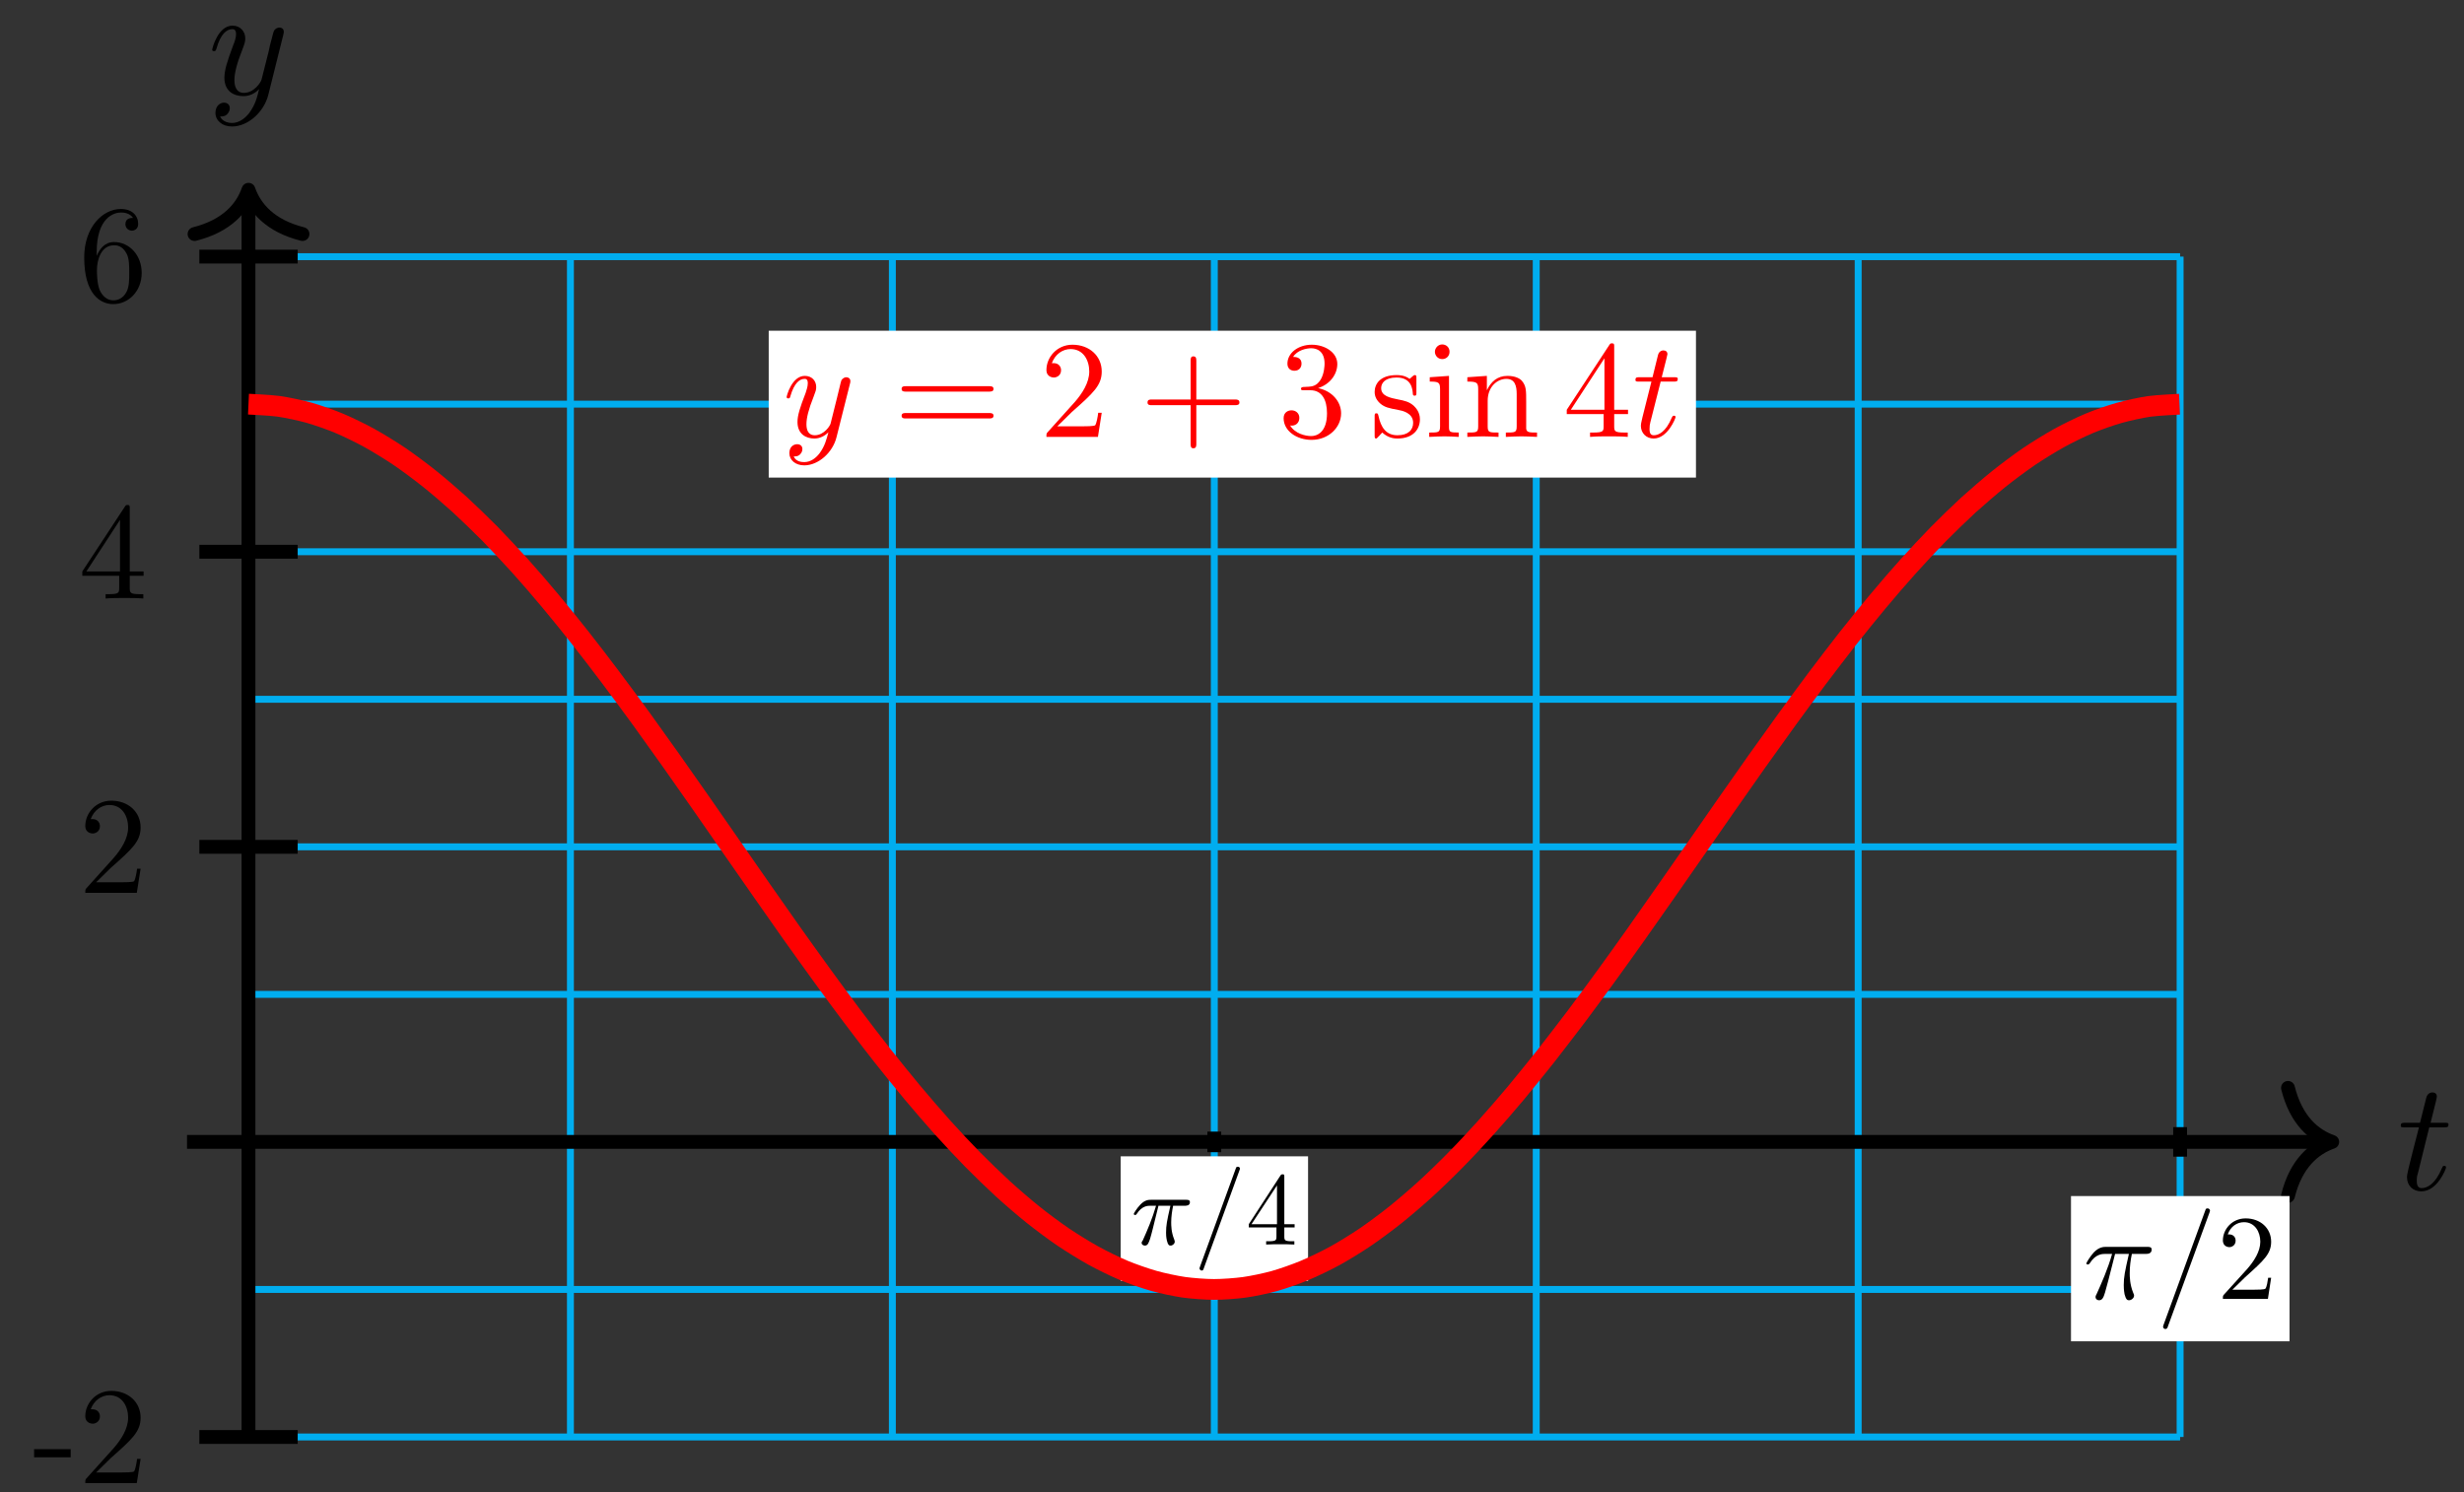 <?xml version="1.0" encoding="UTF-8"?>
<svg xmlns="http://www.w3.org/2000/svg" xmlns:xlink="http://www.w3.org/1999/xlink" width="142pt" height="86pt" viewBox="0 0 142 86" version="1.1">
<rect x="0" y="0" width="142" height="86" fill="#333333" stroke="none"/>
<defs>
<g>
<symbol overflow="visible" id="glyph0-0">
<path style="stroke:none;" d=""/>
</symbol>
<symbol overflow="visible" id="glyph0-1">
<path style="stroke:none;" d="M 1.844 -3.594 L 2.688 -3.594 C 2.875 -3.594 2.953 -3.594 2.953 -3.766 C 2.953 -3.859 2.875 -3.859 2.703 -3.859 L 1.922 -3.859 C 2.25 -5.141 2.281 -5.312 2.281 -5.375 C 2.281 -5.531 2.172 -5.609 2.031 -5.609 C 2 -5.609 1.75 -5.609 1.672 -5.297 L 1.312 -3.859 L 0.469 -3.859 C 0.297 -3.859 0.203 -3.859 0.203 -3.688 C 0.203 -3.594 0.281 -3.594 0.453 -3.594 L 1.25 -3.594 C 0.594 -1.047 0.562 -0.891 0.562 -0.719 C 0.562 -0.234 0.906 0.094 1.391 0.094 C 2.312 0.094 2.812 -1.203 2.812 -1.281 C 2.812 -1.375 2.75 -1.375 2.703 -1.375 C 2.625 -1.375 2.625 -1.344 2.578 -1.25 C 2.188 -0.312 1.719 -0.094 1.406 -0.094 C 1.219 -0.094 1.125 -0.219 1.125 -0.516 C 1.125 -0.719 1.141 -0.797 1.188 -0.938 Z M 1.844 -3.594 "/>
</symbol>
<symbol overflow="visible" id="glyph0-2">
<path style="stroke:none;" d="M 4.359 -3.422 C 4.391 -3.547 4.391 -3.562 4.391 -3.625 C 4.391 -3.781 4.266 -3.859 4.141 -3.859 C 4.047 -3.859 3.906 -3.812 3.828 -3.672 C 3.797 -3.625 3.734 -3.359 3.688 -3.188 C 3.625 -2.953 3.562 -2.719 3.516 -2.469 L 3.109 -0.859 C 3.078 -0.719 2.688 -0.094 2.094 -0.094 C 1.641 -0.094 1.547 -0.5 1.547 -0.828 C 1.547 -1.234 1.688 -1.797 2 -2.578 C 2.141 -2.953 2.172 -3.047 2.172 -3.234 C 2.172 -3.625 1.891 -3.969 1.438 -3.969 C 0.594 -3.969 0.266 -2.656 0.266 -2.578 C 0.266 -2.5 0.344 -2.5 0.375 -2.5 C 0.453 -2.5 0.469 -2.516 0.516 -2.656 C 0.75 -3.5 1.109 -3.766 1.422 -3.766 C 1.484 -3.766 1.641 -3.766 1.641 -3.484 C 1.641 -3.25 1.547 -3.016 1.484 -2.859 C 1.125 -1.906 0.969 -1.391 0.969 -0.969 C 0.969 -0.172 1.531 0.094 2.062 0.094 C 2.406 0.094 2.719 -0.047 2.969 -0.312 C 2.859 0.156 2.75 0.594 2.391 1.078 C 2.156 1.375 1.812 1.641 1.406 1.641 C 1.281 1.641 0.875 1.609 0.719 1.266 C 0.859 1.266 0.984 1.266 1.109 1.156 C 1.188 1.078 1.281 0.953 1.281 0.797 C 1.281 0.516 1.047 0.469 0.953 0.469 C 0.75 0.469 0.453 0.625 0.453 1.062 C 0.453 1.5 0.844 1.844 1.406 1.844 C 2.328 1.844 3.25 1.016 3.5 0.016 Z M 4.359 -3.422 "/>
</symbol>
<symbol overflow="visible" id="glyph1-0">
<path style="stroke:none;" d=""/>
</symbol>
<symbol overflow="visible" id="glyph1-1">
<path style="stroke:none;" d="M 2.203 -1.484 L 2.203 -1.953 L 0.094 -1.953 L 0.094 -1.484 Z M 2.203 -1.484 "/>
</symbol>
<symbol overflow="visible" id="glyph1-2">
<path style="stroke:none;" d="M 3.578 -1.391 L 3.375 -1.391 C 3.344 -1.141 3.281 -0.797 3.203 -0.672 C 3.141 -0.609 2.625 -0.609 2.453 -0.609 L 1.016 -0.609 L 1.859 -1.438 C 3.094 -2.531 3.578 -2.969 3.578 -3.766 C 3.578 -4.672 2.859 -5.312 1.891 -5.312 C 0.984 -5.312 0.391 -4.578 0.391 -3.859 C 0.391 -3.422 0.797 -3.422 0.828 -3.422 C 0.953 -3.422 1.234 -3.516 1.234 -3.844 C 1.234 -4.047 1.094 -4.25 0.812 -4.25 C 0.75 -4.25 0.734 -4.25 0.703 -4.25 C 0.891 -4.766 1.328 -5.062 1.781 -5.062 C 2.516 -5.062 2.859 -4.422 2.859 -3.766 C 2.859 -3.125 2.453 -2.5 2.016 -2 L 0.484 -0.297 C 0.391 -0.203 0.391 -0.188 0.391 0 L 3.359 0 Z M 3.578 -1.391 "/>
</symbol>
<symbol overflow="visible" id="glyph1-3">
<path style="stroke:none;" d="M 3.75 -1.312 L 3.75 -1.562 L 2.953 -1.562 L 2.953 -5.188 C 2.953 -5.344 2.953 -5.391 2.828 -5.391 C 2.75 -5.391 2.734 -5.391 2.672 -5.297 L 0.219 -1.562 L 0.219 -1.312 L 2.344 -1.312 L 2.344 -0.625 C 2.344 -0.328 2.328 -0.25 1.734 -0.25 L 1.562 -0.25 L 1.562 0 C 1.891 -0.031 2.312 -0.031 2.641 -0.031 C 2.984 -0.031 3.406 -0.031 3.734 0 L 3.734 -0.25 L 3.562 -0.25 C 2.969 -0.25 2.953 -0.328 2.953 -0.625 L 2.953 -1.312 Z M 2.391 -1.562 L 0.453 -1.562 L 2.391 -4.531 Z M 2.391 -1.562 "/>
</symbol>
<symbol overflow="visible" id="glyph1-4">
<path style="stroke:none;" d="M 3.641 -1.625 C 3.641 -2.641 2.938 -3.406 2.047 -3.406 C 1.5 -3.406 1.219 -3 1.047 -2.609 L 1.047 -2.812 C 1.047 -4.828 2.047 -5.109 2.453 -5.109 C 2.641 -5.109 2.969 -5.062 3.141 -4.797 C 3.031 -4.797 2.703 -4.797 2.703 -4.438 C 2.703 -4.188 2.906 -4.062 3.078 -4.062 C 3.203 -4.062 3.438 -4.141 3.438 -4.453 C 3.438 -4.922 3.094 -5.312 2.438 -5.312 C 1.406 -5.312 0.328 -4.281 0.328 -2.516 C 0.328 -0.391 1.266 0.172 2 0.172 C 2.891 0.172 3.641 -0.578 3.641 -1.625 Z M 2.922 -1.641 C 2.922 -1.25 2.922 -0.859 2.781 -0.562 C 2.547 -0.094 2.188 -0.047 2 -0.047 C 1.5 -0.047 1.266 -0.531 1.219 -0.641 C 1.062 -1.016 1.062 -1.656 1.062 -1.797 C 1.062 -2.422 1.328 -3.219 2.047 -3.219 C 2.172 -3.219 2.531 -3.219 2.781 -2.719 C 2.922 -2.438 2.922 -2.031 2.922 -1.641 Z M 2.922 -1.641 "/>
</symbol>
<symbol overflow="visible" id="glyph2-0">
<path style="stroke:none;" d=""/>
</symbol>
<symbol overflow="visible" id="glyph2-1">
<path style="stroke:none;" d="M 1.578 -2.234 L 2.266 -2.234 C 2.062 -1.344 2.016 -1.094 2.016 -0.688 C 2.016 -0.594 2.016 -0.438 2.062 -0.234 C 2.125 0.031 2.188 0.062 2.281 0.062 C 2.391 0.062 2.516 -0.047 2.516 -0.156 C 2.516 -0.203 2.516 -0.203 2.484 -0.297 C 2.312 -0.719 2.312 -1.109 2.312 -1.281 C 2.312 -1.594 2.359 -1.922 2.422 -2.234 L 3.094 -2.234 C 3.172 -2.234 3.391 -2.234 3.391 -2.438 C 3.391 -2.578 3.266 -2.578 3.156 -2.578 L 1.156 -2.578 C 1.016 -2.578 0.797 -2.578 0.531 -2.297 C 0.312 -2.062 0.156 -1.797 0.156 -1.766 C 0.156 -1.75 0.156 -1.703 0.234 -1.703 C 0.281 -1.703 0.297 -1.719 0.328 -1.766 C 0.625 -2.234 0.969 -2.234 1.094 -2.234 L 1.438 -2.234 C 1.234 -1.516 0.922 -0.781 0.672 -0.234 C 0.609 -0.156 0.609 -0.141 0.609 -0.094 C 0.609 0.016 0.719 0.062 0.797 0.062 C 0.969 0.062 1.016 -0.109 1.094 -0.328 C 1.172 -0.594 1.172 -0.609 1.25 -0.906 Z M 1.578 -2.234 "/>
</symbol>
<symbol overflow="visible" id="glyph2-2">
<path style="stroke:none;" d="M 2.625 -4.266 C 2.656 -4.344 2.656 -4.359 2.656 -4.375 C 2.656 -4.438 2.609 -4.484 2.531 -4.484 C 2.5 -4.484 2.453 -4.469 2.438 -4.438 L 0.359 1.266 C 0.328 1.344 0.328 1.375 0.328 1.375 C 0.328 1.438 0.391 1.5 0.453 1.5 C 0.531 1.5 0.547 1.453 0.578 1.359 Z M 2.625 -4.266 "/>
</symbol>
<symbol overflow="visible" id="glyph3-0">
<path style="stroke:none;" d=""/>
</symbol>
<symbol overflow="visible" id="glyph3-1">
<path style="stroke:none;" d="M 1.766 -0.984 L 1.766 -0.469 C 1.766 -0.25 1.75 -0.188 1.297 -0.188 L 1.172 -0.188 L 1.172 0 C 1.422 -0.016 1.734 -0.016 1.984 -0.016 C 2.234 -0.016 2.562 -0.016 2.797 0 L 2.797 -0.188 L 2.672 -0.188 C 2.234 -0.188 2.219 -0.25 2.219 -0.469 L 2.219 -0.984 L 2.812 -0.984 L 2.812 -1.172 L 2.219 -1.172 L 2.219 -3.891 C 2.219 -4.016 2.219 -4.047 2.125 -4.047 C 2.078 -4.047 2.047 -4.047 2 -3.984 L 0.172 -1.172 L 0.172 -0.984 Z M 1.797 -1.172 L 0.328 -1.172 L 1.797 -3.406 Z M 1.797 -1.172 "/>
</symbol>
<symbol overflow="visible" id="glyph4-0">
<path style="stroke:none;" d=""/>
</symbol>
<symbol overflow="visible" id="glyph4-1">
<path style="stroke:none;" d="M 1.844 -2.594 L 2.641 -2.594 C 2.406 -1.562 2.344 -1.266 2.344 -0.797 C 2.344 -0.703 2.344 -0.516 2.391 -0.266 C 2.469 0.031 2.547 0.078 2.641 0.078 C 2.781 0.078 2.938 -0.047 2.938 -0.188 C 2.938 -0.234 2.938 -0.25 2.891 -0.344 C 2.688 -0.844 2.688 -1.297 2.688 -1.484 C 2.688 -1.859 2.734 -2.234 2.812 -2.594 L 3.609 -2.594 C 3.703 -2.594 3.953 -2.594 3.953 -2.844 C 3.953 -3 3.812 -3 3.672 -3 L 1.344 -3 C 1.188 -3 0.922 -3 0.609 -2.672 C 0.375 -2.406 0.188 -2.078 0.188 -2.047 C 0.188 -2.047 0.188 -1.984 0.266 -1.984 C 0.328 -1.984 0.344 -2 0.391 -2.062 C 0.719 -2.594 1.125 -2.594 1.266 -2.594 L 1.672 -2.594 C 1.438 -1.75 1.062 -0.906 0.781 -0.281 C 0.719 -0.172 0.719 -0.156 0.719 -0.109 C 0.719 0.016 0.828 0.078 0.922 0.078 C 1.125 0.078 1.188 -0.125 1.266 -0.375 C 1.359 -0.703 1.359 -0.703 1.453 -1.062 Z M 1.844 -2.594 "/>
</symbol>
<symbol overflow="visible" id="glyph4-2">
<path style="stroke:none;" d="M 3.062 -4.969 C 3.094 -5.047 3.094 -5.078 3.094 -5.094 C 3.094 -5.156 3.031 -5.219 2.953 -5.219 C 2.906 -5.219 2.859 -5.203 2.844 -5.156 L 0.422 1.484 C 0.391 1.562 0.391 1.594 0.391 1.609 C 0.391 1.672 0.453 1.734 0.516 1.734 C 0.609 1.734 0.641 1.688 0.672 1.578 Z M 3.062 -4.969 "/>
</symbol>
<symbol overflow="visible" id="glyph5-0">
<path style="stroke:none;" d=""/>
</symbol>
<symbol overflow="visible" id="glyph5-1">
<path style="stroke:none;" d="M 0.891 -0.531 L 1.625 -1.25 C 2.703 -2.219 3.125 -2.594 3.125 -3.297 C 3.125 -4.078 2.5 -4.641 1.656 -4.641 C 0.859 -4.641 0.344 -4 0.344 -3.375 C 0.344 -2.984 0.703 -2.984 0.719 -2.984 C 0.844 -2.984 1.078 -3.078 1.078 -3.359 C 1.078 -3.547 0.953 -3.719 0.703 -3.719 C 0.656 -3.719 0.641 -3.719 0.625 -3.719 C 0.781 -4.172 1.156 -4.422 1.562 -4.422 C 2.188 -4.422 2.5 -3.859 2.5 -3.297 C 2.5 -2.734 2.141 -2.188 1.766 -1.75 L 0.422 -0.266 C 0.344 -0.188 0.344 -0.172 0.344 0 L 2.938 0 L 3.125 -1.219 L 2.953 -1.219 C 2.922 -1 2.875 -0.703 2.797 -0.594 C 2.75 -0.531 2.297 -0.531 2.141 -0.531 Z M 0.891 -0.531 "/>
</symbol>
<symbol overflow="visible" id="glyph6-0">
<path style="stroke:none;" d=""/>
</symbol>
<symbol overflow="visible" id="glyph6-1">
<path style="stroke:none;" d="M 3.875 -3.031 C 3.906 -3.141 3.906 -3.156 3.906 -3.219 C 3.906 -3.359 3.797 -3.438 3.672 -3.438 C 3.594 -3.438 3.469 -3.391 3.391 -3.266 C 3.375 -3.234 3.312 -2.984 3.281 -2.844 C 3.234 -2.625 3.172 -2.422 3.125 -2.203 L 2.766 -0.766 C 2.734 -0.641 2.391 -0.094 1.859 -0.094 C 1.453 -0.094 1.375 -0.438 1.375 -0.734 C 1.375 -1.094 1.5 -1.594 1.781 -2.297 C 1.906 -2.625 1.938 -2.703 1.938 -2.875 C 1.938 -3.234 1.688 -3.516 1.281 -3.516 C 0.531 -3.516 0.234 -2.359 0.234 -2.297 C 0.234 -2.219 0.312 -2.219 0.328 -2.219 C 0.406 -2.219 0.422 -2.234 0.453 -2.359 C 0.672 -3.109 0.984 -3.344 1.266 -3.344 C 1.328 -3.344 1.453 -3.344 1.453 -3.094 C 1.453 -2.891 1.375 -2.688 1.328 -2.531 C 1 -1.688 0.859 -1.234 0.859 -0.859 C 0.859 -0.156 1.359 0.094 1.828 0.094 C 2.141 0.094 2.422 -0.047 2.641 -0.266 C 2.531 0.141 2.438 0.531 2.125 0.953 C 1.906 1.234 1.609 1.453 1.25 1.453 C 1.125 1.453 0.766 1.438 0.641 1.125 C 0.766 1.125 0.875 1.125 0.984 1.031 C 1.062 0.953 1.141 0.859 1.141 0.703 C 1.141 0.453 0.922 0.422 0.844 0.422 C 0.656 0.422 0.391 0.547 0.391 0.938 C 0.391 1.344 0.75 1.641 1.25 1.641 C 2.062 1.641 2.891 0.906 3.109 0.016 Z M 3.875 -3.031 "/>
</symbol>
<symbol overflow="visible" id="glyph6-2">
<path style="stroke:none;" d="M 1.641 -3.188 L 2.391 -3.188 C 2.547 -3.188 2.625 -3.188 2.625 -3.344 C 2.625 -3.438 2.547 -3.438 2.406 -3.438 L 1.703 -3.438 C 1.984 -4.562 2.031 -4.719 2.031 -4.766 C 2.031 -4.906 1.938 -4.984 1.797 -4.984 C 1.781 -4.984 1.547 -4.984 1.484 -4.703 L 1.172 -3.438 L 0.422 -3.438 C 0.266 -3.438 0.188 -3.438 0.188 -3.281 C 0.188 -3.188 0.25 -3.188 0.406 -3.188 L 1.109 -3.188 C 0.531 -0.922 0.5 -0.781 0.5 -0.641 C 0.5 -0.219 0.812 0.094 1.234 0.094 C 2.047 0.094 2.5 -1.078 2.5 -1.141 C 2.5 -1.219 2.438 -1.219 2.406 -1.219 C 2.328 -1.219 2.328 -1.188 2.281 -1.109 C 1.938 -0.281 1.516 -0.094 1.25 -0.094 C 1.078 -0.094 1 -0.188 1 -0.453 C 1 -0.641 1.016 -0.703 1.047 -0.844 Z M 1.641 -3.188 "/>
</symbol>
<symbol overflow="visible" id="glyph7-0">
<path style="stroke:none;" d=""/>
</symbol>
<symbol overflow="visible" id="glyph7-1">
<path style="stroke:none;" d="M 5.469 -2.609 C 5.594 -2.609 5.75 -2.609 5.75 -2.766 C 5.75 -2.922 5.594 -2.922 5.484 -2.922 L 0.703 -2.922 C 0.594 -2.922 0.453 -2.922 0.453 -2.766 C 0.453 -2.609 0.594 -2.609 0.719 -2.609 Z M 5.484 -1.062 C 5.594 -1.062 5.75 -1.062 5.75 -1.219 C 5.75 -1.375 5.594 -1.375 5.469 -1.375 L 0.719 -1.375 C 0.594 -1.375 0.453 -1.375 0.453 -1.219 C 0.453 -1.062 0.594 -1.062 0.703 -1.062 Z M 5.484 -1.062 "/>
</symbol>
<symbol overflow="visible" id="glyph7-2">
<path style="stroke:none;" d="M 1.016 -0.609 L 1.859 -1.438 C 3.094 -2.531 3.578 -2.969 3.578 -3.766 C 3.578 -4.672 2.859 -5.312 1.891 -5.312 C 0.984 -5.312 0.391 -4.578 0.391 -3.859 C 0.391 -3.422 0.797 -3.422 0.828 -3.422 C 0.953 -3.422 1.234 -3.516 1.234 -3.844 C 1.234 -4.047 1.094 -4.25 0.812 -4.25 C 0.75 -4.25 0.734 -4.25 0.703 -4.25 C 0.891 -4.766 1.328 -5.062 1.781 -5.062 C 2.516 -5.062 2.859 -4.422 2.859 -3.766 C 2.859 -3.125 2.453 -2.5 2.016 -2 L 0.484 -0.297 C 0.391 -0.203 0.391 -0.188 0.391 0 L 3.359 0 L 3.578 -1.391 L 3.375 -1.391 C 3.344 -1.141 3.281 -0.797 3.203 -0.672 C 3.141 -0.609 2.625 -0.609 2.453 -0.609 Z M 1.016 -0.609 "/>
</symbol>
<symbol overflow="visible" id="glyph7-3">
<path style="stroke:none;" d="M 3.266 -1.828 L 5.484 -1.828 C 5.594 -1.828 5.75 -1.828 5.75 -1.984 C 5.75 -2.156 5.594 -2.156 5.484 -2.156 L 3.266 -2.156 L 3.266 -4.375 C 3.266 -4.5 3.266 -4.641 3.094 -4.641 C 2.938 -4.641 2.938 -4.5 2.938 -4.375 L 2.938 -2.156 L 0.703 -2.156 C 0.594 -2.156 0.453 -2.156 0.453 -1.984 C 0.453 -1.828 0.594 -1.828 0.703 -1.828 L 2.938 -1.828 L 2.938 0.391 C 2.938 0.516 2.938 0.656 3.094 0.656 C 3.266 0.656 3.266 0.516 3.266 0.391 Z M 3.266 -1.828 "/>
</symbol>
<symbol overflow="visible" id="glyph7-4">
<path style="stroke:none;" d="M 2.312 -2.812 C 2.969 -3.016 3.422 -3.578 3.422 -4.203 C 3.422 -4.859 2.719 -5.312 1.953 -5.312 C 1.156 -5.312 0.547 -4.828 0.547 -4.219 C 0.547 -3.953 0.719 -3.812 0.953 -3.812 C 1.203 -3.812 1.359 -3.984 1.359 -4.219 C 1.359 -4.609 0.984 -4.609 0.875 -4.609 C 1.109 -5 1.641 -5.109 1.922 -5.109 C 2.25 -5.109 2.688 -4.938 2.688 -4.219 C 2.688 -4.125 2.672 -3.656 2.469 -3.312 C 2.234 -2.922 1.953 -2.906 1.766 -2.891 C 1.703 -2.891 1.5 -2.875 1.453 -2.875 C 1.391 -2.859 1.328 -2.859 1.328 -2.766 C 1.328 -2.688 1.391 -2.688 1.516 -2.688 L 1.875 -2.688 C 2.531 -2.688 2.828 -2.141 2.828 -1.359 C 2.828 -0.281 2.266 -0.047 1.922 -0.047 C 1.578 -0.047 0.984 -0.188 0.703 -0.656 C 0.984 -0.609 1.234 -0.781 1.234 -1.094 C 1.234 -1.375 1.016 -1.531 0.781 -1.531 C 0.594 -1.531 0.328 -1.422 0.328 -1.078 C 0.328 -0.344 1.078 0.172 1.938 0.172 C 2.922 0.172 3.641 -0.547 3.641 -1.359 C 3.641 -2.016 3.141 -2.641 2.312 -2.812 Z M 2.312 -2.812 "/>
</symbol>
<symbol overflow="visible" id="glyph7-5">
<path style="stroke:none;" d="M 1.656 -1.547 C 1.828 -1.516 2.484 -1.391 2.484 -0.812 C 2.484 -0.406 2.203 -0.094 1.578 -0.094 C 0.922 -0.094 0.625 -0.547 0.484 -1.219 C 0.453 -1.328 0.453 -1.359 0.359 -1.359 C 0.266 -1.359 0.266 -1.297 0.266 -1.156 L 0.266 -0.109 C 0.266 0.031 0.266 0.094 0.344 0.094 C 0.391 0.094 0.391 0.078 0.547 -0.078 C 0.562 -0.094 0.562 -0.109 0.703 -0.25 C 1.062 0.078 1.422 0.094 1.578 0.094 C 2.5 0.094 2.875 -0.453 2.875 -1.016 C 2.875 -1.438 2.625 -1.688 2.531 -1.781 C 2.266 -2.031 1.953 -2.094 1.625 -2.156 C 1.172 -2.25 0.641 -2.344 0.641 -2.812 C 0.641 -3.094 0.859 -3.422 1.531 -3.422 C 2.422 -3.422 2.453 -2.703 2.469 -2.453 C 2.484 -2.375 2.547 -2.375 2.562 -2.375 C 2.672 -2.375 2.672 -2.422 2.672 -2.578 L 2.672 -3.375 C 2.672 -3.516 2.672 -3.562 2.578 -3.562 C 2.547 -3.562 2.531 -3.562 2.422 -3.469 C 2.406 -3.438 2.312 -3.375 2.281 -3.344 C 1.984 -3.562 1.656 -3.562 1.531 -3.562 C 0.562 -3.562 0.266 -3.031 0.266 -2.594 C 0.266 -2.312 0.391 -2.094 0.609 -1.906 C 0.859 -1.703 1.078 -1.656 1.656 -1.547 Z M 1.656 -1.547 "/>
</symbol>
<symbol overflow="visible" id="glyph7-6">
<path style="stroke:none;" d="M 1.406 -3.516 L 0.297 -3.438 L 0.297 -3.188 C 0.812 -3.188 0.891 -3.141 0.891 -2.75 L 0.891 -0.609 C 0.891 -0.25 0.797 -0.25 0.266 -0.25 L 0.266 0 C 0.516 -0.016 0.953 -0.031 1.141 -0.031 C 1.422 -0.031 1.703 -0.016 1.969 0 L 1.969 -0.25 C 1.438 -0.25 1.406 -0.281 1.406 -0.594 Z M 1.438 -4.906 C 1.438 -5.156 1.25 -5.328 1.016 -5.328 C 0.766 -5.328 0.594 -5.109 0.594 -4.906 C 0.594 -4.688 0.766 -4.484 1.016 -4.484 C 1.25 -4.484 1.438 -4.656 1.438 -4.906 Z M 1.438 -4.906 "/>
</symbol>
<symbol overflow="visible" id="glyph7-7">
<path style="stroke:none;" d="M 0.875 -2.734 L 0.875 -0.609 C 0.875 -0.25 0.781 -0.25 0.25 -0.25 L 0.25 0 C 0.531 -0.016 0.938 -0.031 1.156 -0.031 C 1.359 -0.031 1.781 -0.016 2.047 0 L 2.047 -0.25 C 1.516 -0.25 1.422 -0.25 1.422 -0.609 L 1.422 -2.078 C 1.422 -2.906 1.984 -3.344 2.5 -3.344 C 3 -3.344 3.094 -2.922 3.094 -2.469 L 3.094 -0.609 C 3.094 -0.25 3 -0.25 2.469 -0.25 L 2.469 0 C 2.75 -0.016 3.156 -0.031 3.375 -0.031 C 3.578 -0.031 4 -0.016 4.266 0 L 4.266 -0.25 C 3.844 -0.25 3.656 -0.25 3.641 -0.484 L 3.641 -2.016 C 3.641 -2.688 3.641 -2.938 3.391 -3.234 C 3.281 -3.359 3.016 -3.516 2.562 -3.516 C 1.969 -3.516 1.609 -3.172 1.375 -2.688 L 1.375 -3.516 L 0.25 -3.438 L 0.25 -3.188 C 0.812 -3.188 0.875 -3.125 0.875 -2.734 Z M 0.875 -2.734 "/>
</symbol>
<symbol overflow="visible" id="glyph7-8">
<path style="stroke:none;" d="M 2.344 -1.312 L 2.344 -0.625 C 2.344 -0.328 2.328 -0.25 1.734 -0.25 L 1.562 -0.25 L 1.562 0 C 1.891 -0.031 2.312 -0.031 2.641 -0.031 C 2.984 -0.031 3.406 -0.031 3.734 0 L 3.734 -0.25 L 3.562 -0.25 C 2.969 -0.25 2.953 -0.328 2.953 -0.625 L 2.953 -1.312 L 3.75 -1.312 L 3.75 -1.562 L 2.953 -1.562 L 2.953 -5.188 C 2.953 -5.344 2.953 -5.391 2.828 -5.391 C 2.75 -5.391 2.734 -5.391 2.672 -5.297 L 0.219 -1.562 L 0.219 -1.312 Z M 2.391 -1.562 L 0.453 -1.562 L 2.391 -4.531 Z M 2.391 -1.562 "/>
</symbol>
</g>
</defs>
<g id="surface1">
<path style="fill:none;stroke-width:0.399;stroke-linecap:butt;stroke-linejoin:miter;stroke:rgb(0%,67.839%,93.729%);stroke-opacity:1;stroke-miterlimit:10;" d="M -0.002 -17.008 L 111.317 -17.008 M -0.002 -8.504 L 111.317 -8.504 M -0.002 -0 L 111.317 -0 M -0.002 8.503 L 111.317 8.503 M -0.002 17.007 L 111.317 17.007 M -0.002 25.511 L 111.317 25.511 M -0.002 34.015 L 111.317 34.015 M -0.002 42.522 L 111.317 42.522 M -0.002 51.022 L 111.317 51.022 M -0.002 -17.008 L -0.002 51.026 M 18.551 -17.008 L 18.551 51.026 M 37.105 -17.008 L 37.105 51.026 M 55.658 -17.008 L 55.658 51.026 M 74.211 -17.008 L 74.211 51.026 M 92.764 -17.008 L 92.764 51.026 M 111.317 -17.008 L 111.317 51.026 " transform="matrix(1,0,0,-1,14.322,65.816)"/>
<path style="fill:none;stroke-width:0.797;stroke-linecap:butt;stroke-linejoin:miter;stroke:rgb(0%,0%,0%);stroke-opacity:1;stroke-miterlimit:10;" d="M -3.544 -0 L 119.676 -0 " transform="matrix(1,0,0,-1,14.322,65.816)"/>
<path style="fill:none;stroke-width:0.797;stroke-linecap:round;stroke-linejoin:round;stroke:rgb(0%,0%,0%);stroke-opacity:1;stroke-miterlimit:10;" d="M -2.551 3.113 C -2.086 1.246 -1.047 0.363 -0.001 -0 C -1.047 -0.364 -2.086 -1.243 -2.551 -3.11 " transform="matrix(1,0,0,-1,134.407,65.816)"/>
<g style="fill:rgb(0%,0%,0%);fill-opacity:1;">
  <use xlink:href="#glyph0-1" x="138.153" y="68.573"/>
</g>
<path style="fill:none;stroke-width:0.797;stroke-linecap:butt;stroke-linejoin:miter;stroke:rgb(0%,0%,0%);stroke-opacity:1;stroke-miterlimit:10;" d="M -0.002 -17.008 L -0.002 54.479 " transform="matrix(1,0,0,-1,14.322,65.816)"/>
<path style="fill:none;stroke-width:0.797;stroke-linecap:round;stroke-linejoin:round;stroke:rgb(0%,0%,0%);stroke-opacity:1;stroke-miterlimit:10;" d="M -2.552 3.111 C -2.083 1.244 -1.048 0.361 -0.001 0.002 C -1.048 -0.361 -2.083 -1.244 -2.552 -3.111 " transform="matrix(0,-1,-1,0,14.322,10.937)"/>
<g style="fill:rgb(0%,0%,0%);fill-opacity:1;">
  <use xlink:href="#glyph0-2" x="11.963" y="5.447"/>
</g>
<path style="fill:none;stroke-width:0.797;stroke-linecap:butt;stroke-linejoin:miter;stroke:rgb(0%,0%,0%);stroke-opacity:1;stroke-miterlimit:10;" d="M 2.834 -17.008 L -2.834 -17.008 " transform="matrix(1,0,0,-1,14.322,65.816)"/>
<g style="fill:rgb(0%,0%,0%);fill-opacity:1;">
  <use xlink:href="#glyph1-1" x="1.871" y="85.479"/>
  <use xlink:href="#glyph1-2" x="4.525" y="85.479"/>
</g>
<path style="fill:none;stroke-width:0.797;stroke-linecap:butt;stroke-linejoin:miter;stroke:rgb(0%,0%,0%);stroke-opacity:1;stroke-miterlimit:10;" d="M 2.834 17.007 L -2.834 17.007 " transform="matrix(1,0,0,-1,14.322,65.816)"/>
<g style="fill:rgb(0%,0%,0%);fill-opacity:1;">
  <use xlink:href="#glyph1-2" x="4.525" y="51.461"/>
</g>
<path style="fill:none;stroke-width:0.797;stroke-linecap:butt;stroke-linejoin:miter;stroke:rgb(0%,0%,0%);stroke-opacity:1;stroke-miterlimit:10;" d="M 2.834 34.015 L -2.834 34.015 " transform="matrix(1,0,0,-1,14.322,65.816)"/>
<g style="fill:rgb(0%,0%,0%);fill-opacity:1;">
  <use xlink:href="#glyph1-3" x="4.525" y="34.497"/>
</g>
<path style="fill:none;stroke-width:0.797;stroke-linecap:butt;stroke-linejoin:miter;stroke:rgb(0%,0%,0%);stroke-opacity:1;stroke-miterlimit:10;" d="M 2.834 51.026 L -2.834 51.026 " transform="matrix(1,0,0,-1,14.322,65.816)"/>
<g style="fill:rgb(0%,0%,0%);fill-opacity:1;">
  <use xlink:href="#glyph1-4" x="4.525" y="17.357"/>
</g>
<path style="fill:none;stroke-width:0.797;stroke-linecap:butt;stroke-linejoin:miter;stroke:rgb(0%,0%,0%);stroke-opacity:1;stroke-miterlimit:10;" d="M 55.658 0.593 L 55.658 -0.594 " transform="matrix(1,0,0,-1,14.322,65.816)"/>
<path style=" stroke:none;fill-rule:nonzero;fill:rgb(100%,100%,100%);fill-opacity:1;" d="M 75.383 66.648 L 64.586 66.648 L 64.586 73.824 L 75.383 73.824 Z M 75.383 66.648 "/>
<g style="fill:rgb(0%,0%,0%);fill-opacity:1;">
  <use xlink:href="#glyph2-1" x="65.184" y="71.731"/>
</g>
<g style="fill:rgb(0%,0%,0%);fill-opacity:1;">
  <use xlink:href="#glyph2-2" x="68.801" y="71.731"/>
</g>
<g style="fill:rgb(0%,0%,0%);fill-opacity:1;">
  <use xlink:href="#glyph3-1" x="71.796" y="71.731"/>
</g>
<path style="fill:none;stroke-width:0.797;stroke-linecap:butt;stroke-linejoin:miter;stroke:rgb(0%,0%,0%);stroke-opacity:1;stroke-miterlimit:10;" d="M 111.317 0.851 L 111.317 -0.852 " transform="matrix(1,0,0,-1,14.322,65.816)"/>
<path style=" stroke:none;fill-rule:nonzero;fill:rgb(100%,100%,100%);fill-opacity:1;" d="M 131.945 68.938 L 119.352 68.938 L 119.352 77.309 L 131.945 77.309 Z M 131.945 68.938 "/>
<g style="fill:rgb(0%,0%,0%);fill-opacity:1;">
  <use xlink:href="#glyph4-1" x="120.048" y="74.866"/>
</g>
<g style="fill:rgb(0%,0%,0%);fill-opacity:1;">
  <use xlink:href="#glyph4-2" x="124.267" y="74.866"/>
</g>
<g style="fill:rgb(0%,0%,0%);fill-opacity:1;">
  <use xlink:href="#glyph5-1" x="127.761" y="74.866"/>
</g>
<path style="fill:none;stroke-width:1.196;stroke-linecap:butt;stroke-linejoin:miter;stroke:rgb(100%,0%,0%);stroke-opacity:1;stroke-miterlimit:10;" d="M -0.002 42.522 C -0.002 42.522 1.256 42.464 1.74 42.397 C 2.221 42.327 2.994 42.163 3.478 42.03 C 3.959 41.893 4.732 41.624 5.217 41.421 C 5.697 41.221 6.474 40.843 6.955 40.577 C 7.439 40.311 8.212 39.835 8.693 39.511 C 9.177 39.182 9.951 38.608 10.431 38.222 C 10.915 37.839 11.689 37.171 12.173 36.733 C 12.653 36.292 13.427 35.542 13.911 35.054 C 14.392 34.561 15.165 33.733 15.649 33.198 C 16.134 32.663 16.907 31.765 17.387 31.187 C 17.872 30.612 18.645 29.651 19.126 29.042 C 19.61 28.429 20.383 27.421 20.864 26.78 C 21.348 26.14 22.121 25.085 22.606 24.425 C 23.086 23.761 23.86 22.675 24.344 21.995 C 24.824 21.316 25.598 20.21 26.082 19.519 C 26.566 18.831 27.34 17.714 27.82 17.019 C 28.305 16.327 29.078 15.21 29.558 14.523 C 30.043 13.831 30.816 12.726 31.296 12.046 C 31.781 11.367 32.554 10.281 33.039 9.617 C 33.519 8.953 34.292 7.902 34.777 7.261 C 35.257 6.621 36.03 5.609 36.515 4.996 C 36.999 4.386 37.773 3.425 38.253 2.851 C 38.737 2.273 39.511 1.375 39.991 0.839 C 40.475 0.3 41.249 -0.528 41.733 -1.02 C 42.214 -1.508 42.987 -2.258 43.471 -2.7 C 43.952 -3.141 44.725 -3.805 45.209 -4.192 C 45.69 -4.578 46.463 -5.153 46.948 -5.481 C 47.432 -5.809 48.205 -6.285 48.686 -6.551 C 49.17 -6.821 49.943 -7.196 50.424 -7.399 C 50.908 -7.602 51.682 -7.871 52.166 -8.008 C 52.646 -8.145 53.42 -8.309 53.904 -8.379 C 54.384 -8.445 55.158 -8.504 55.642 -8.504 C 56.123 -8.504 56.9 -8.449 57.38 -8.383 C 57.865 -8.317 58.638 -8.153 59.118 -8.02 C 59.603 -7.883 60.376 -7.613 60.857 -7.41 C 61.341 -7.211 62.114 -6.836 62.599 -6.571 C 63.079 -6.309 63.852 -5.832 64.337 -5.504 C 64.817 -5.18 65.591 -4.606 66.075 -4.219 C 66.555 -3.836 67.333 -3.172 67.813 -2.731 C 68.297 -2.293 69.071 -1.543 69.551 -1.051 C 70.036 -0.563 70.809 0.265 71.289 0.8 C 71.774 1.336 72.547 2.23 73.031 2.808 C 73.512 3.386 74.285 4.343 74.77 4.953 C 75.25 5.566 76.023 6.574 76.508 7.214 C 76.988 7.855 77.765 8.906 78.246 9.57 C 78.73 10.234 79.504 11.316 79.984 11.996 C 80.468 12.679 81.242 13.781 81.722 14.472 C 82.206 15.163 82.98 16.277 83.464 16.972 C 83.945 17.663 84.718 18.781 85.202 19.472 C 85.683 20.159 86.456 21.265 86.94 21.948 C 87.421 22.628 88.198 23.71 88.679 24.374 C 89.163 25.038 89.936 26.093 90.417 26.733 C 90.901 27.374 91.674 28.386 92.155 28.999 C 92.639 29.612 93.413 30.569 93.897 31.147 C 94.377 31.726 95.151 32.624 95.635 33.159 C 96.116 33.698 96.889 34.526 97.373 35.018 C 97.854 35.507 98.631 36.261 99.111 36.702 C 99.596 37.14 100.369 37.807 100.85 38.194 C 101.334 38.581 102.107 39.159 102.588 39.487 C 103.072 39.815 103.845 40.292 104.33 40.561 C 104.81 40.827 105.584 41.206 106.068 41.409 C 106.548 41.612 107.322 41.882 107.806 42.018 C 108.286 42.155 109.064 42.323 109.544 42.393 C 110.028 42.46 111.282 42.518 111.282 42.518 " transform="matrix(1,0,0,-1,14.322,65.816)"/>
<path style=" stroke:none;fill-rule:nonzero;fill:rgb(100%,100%,100%);fill-opacity:1;" d="M 97.738 19.062 L 44.301 19.062 L 44.301 27.527 L 97.738 27.527 Z M 97.738 19.062 "/>
<g style="fill:rgb(100%,0%,0%);fill-opacity:1;">
  <use xlink:href="#glyph6-1" x="45.1" y="25.181"/>
</g>
<g style="fill:rgb(100%,0%,0%);fill-opacity:1;">
  <use xlink:href="#glyph7-1" x="51.507" y="25.181"/>
</g>
<g style="fill:rgb(100%,0%,0%);fill-opacity:1;">
  <use xlink:href="#glyph7-2" x="59.915" y="25.181"/>
</g>
<g style="fill:rgb(100%,0%,0%);fill-opacity:1;">
  <use xlink:href="#glyph7-3" x="65.678" y="25.181"/>
</g>
<g style="fill:rgb(100%,0%,0%);fill-opacity:1;">
  <use xlink:href="#glyph7-4" x="73.647" y="25.181"/>
</g>
<g style="fill:rgb(100%,0%,0%);fill-opacity:1;">
  <use xlink:href="#glyph7-5" x="78.955" y="25.181"/>
  <use xlink:href="#glyph7-6" x="82.099" y="25.181"/>
  <use xlink:href="#glyph7-7" x="84.313" y="25.181"/>
</g>
<g style="fill:rgb(100%,0%,0%);fill-opacity:1;">
  <use xlink:href="#glyph7-8" x="90.073" y="25.181"/>
</g>
<g style="fill:rgb(100%,0%,0%);fill-opacity:1;">
  <use xlink:href="#glyph6-2" x="94.063" y="25.181"/>
</g>
</g>
</svg>
